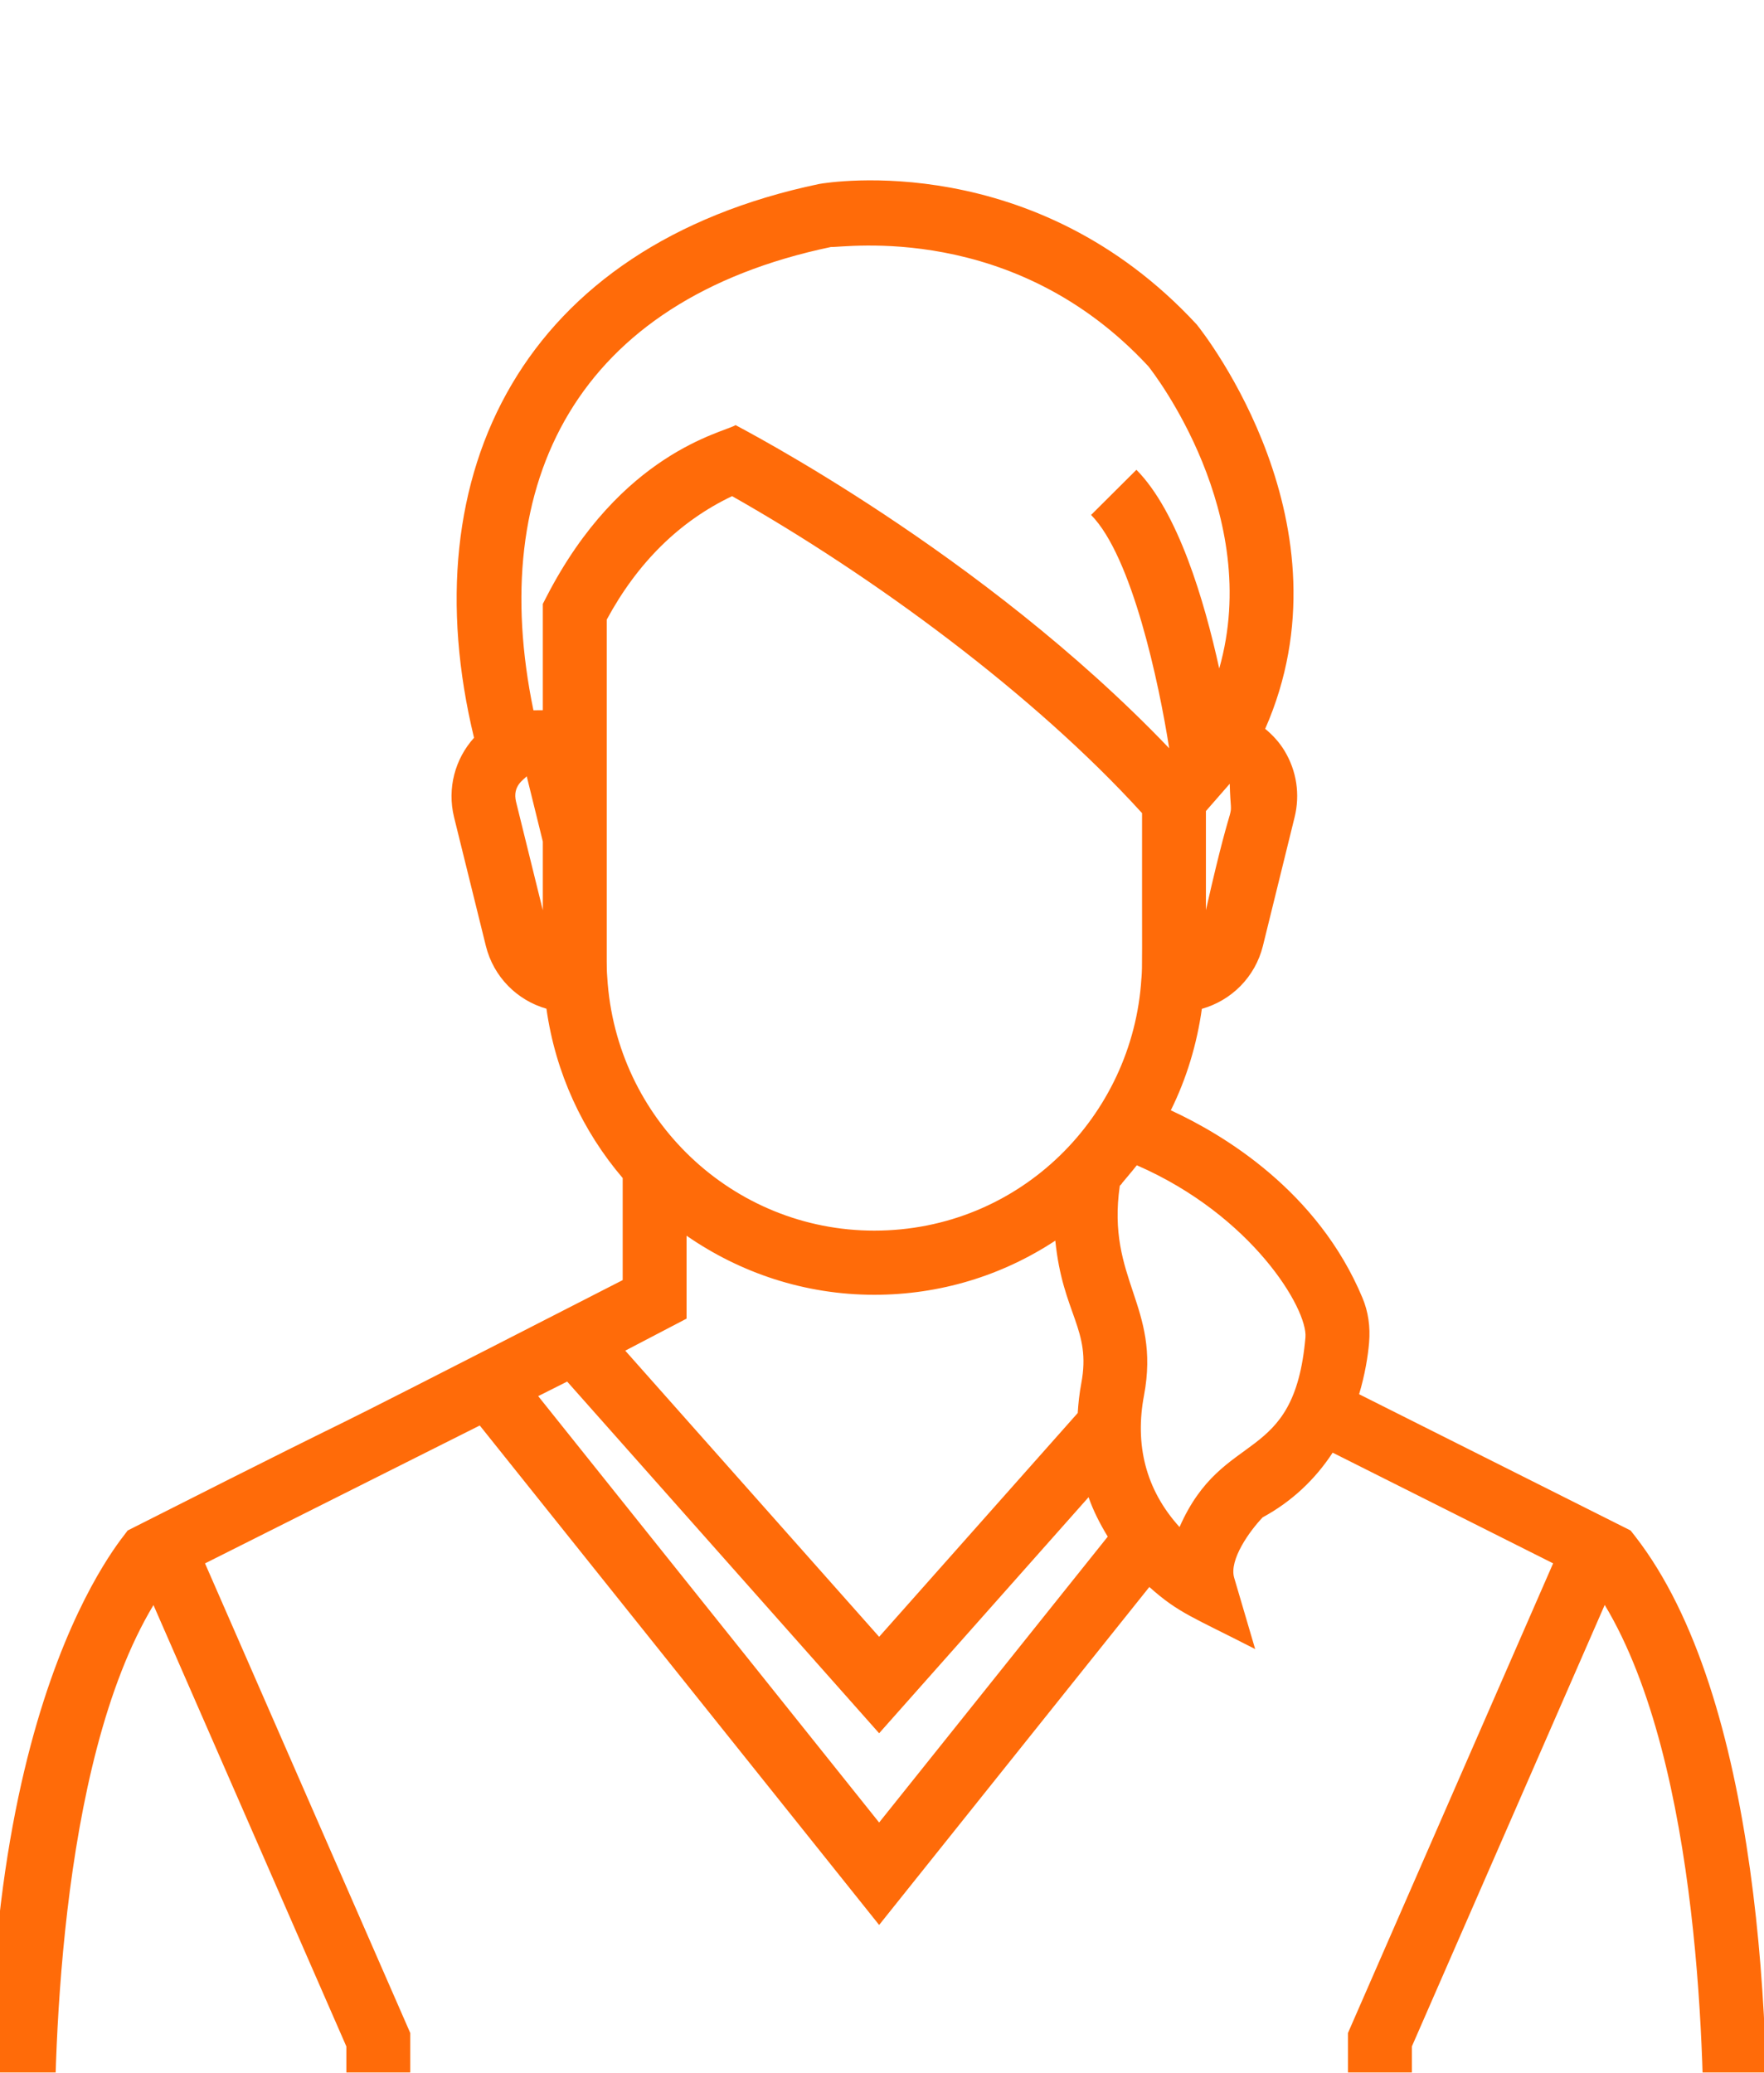 <svg width="40" height="47" viewBox="0 0 40 47" fill="none" xmlns="http://www.w3.org/2000/svg">
<g filter="url(#filter0_d)">
<path d="M-0.154 46.638C5.008 46.638 34.868 46.638 40.023 46.638C40.222 42.056 39.894 34.454 37.077 30.836L36.975 30.706L30.819 27.616C30.953 27.165 31.019 26.752 31.045 26.448C31.076 26.084 31.025 25.741 30.895 25.431C29.88 23.001 27.731 21.723 26.549 21.178C26.909 20.452 27.141 19.673 27.253 18.877C27.922 18.688 28.461 18.158 28.637 17.451L29.356 14.532C29.483 14.017 29.403 13.483 29.129 13.028C29.012 12.833 28.859 12.668 28.689 12.527C30.714 7.925 27.321 3.586 27.136 3.358C23.462 -0.615 18.82 0.128 18.574 0.172C11.875 1.575 9.29 6.709 10.749 12.73C10.317 13.209 10.136 13.877 10.296 14.531L11.018 17.453C11.193 18.155 11.727 18.684 12.391 18.874C12.596 20.332 13.213 21.651 14.12 22.714V25.028C4.506 29.951 10.598 26.81 2.893 30.707C2.878 30.78 -0.721 34.606 -0.186 45.945L-0.154 46.638ZM38.627 45.184H32.015V42.406L36.388 32.394C38.579 36.031 38.66 42.974 38.627 45.184ZM29.602 26.325C29.347 29.256 27.74 28.37 26.747 30.628C25.967 29.77 25.732 28.741 25.942 27.639C26.321 25.616 25.086 25.016 25.392 22.89L25.438 22.842V22.835C25.464 22.805 25.707 22.516 25.778 22.424C28.394 23.564 29.654 25.685 29.602 26.325ZM15.568 24.021C16.782 24.863 18.248 25.361 19.825 25.361C21.31 25.361 22.721 24.929 23.93 24.133C24.098 25.804 24.751 26.138 24.519 27.368C24.476 27.596 24.452 27.821 24.438 28.042L19.935 33.117L14.178 26.628L15.568 25.902V24.021H15.568ZM13.758 17.809V14.995C13.758 13.959 13.758 9.848 13.758 10.051C14.458 8.755 15.414 7.815 16.601 7.251C19.781 9.051 23.442 11.736 25.897 14.439C25.894 17.88 25.906 17.89 25.884 18.172L25.882 18.19C25.69 21.316 23.121 23.906 19.825 23.906C16.622 23.906 13.962 21.391 13.77 18.159C13.76 18.044 13.758 17.927 13.758 17.809ZM12.861 27.329L19.935 35.304L24.684 29.951C24.793 30.264 24.945 30.559 25.119 30.845L19.935 37.328L12.204 27.659L12.861 27.329ZM27.345 16.639V14.392C27.409 14.319 27.949 13.7 27.885 13.773C27.915 14.911 28.038 13.568 27.345 16.639ZM18.842 1.601C19.13 1.619 22.99 1.014 26.041 4.308C26.161 4.459 28.645 7.658 27.647 11.159C27.305 9.601 26.71 7.605 25.769 6.653L24.741 7.677C25.67 8.618 26.28 11.482 26.512 12.968C22.252 8.509 16.756 5.688 16.68 5.64C16.405 5.811 14.079 6.253 12.39 9.537L12.309 9.694V12.105C12.237 12.105 12.024 12.108 12.096 12.107C11.023 6.925 13.078 2.809 18.842 1.601ZM11.944 13.603L12.309 15.084V16.641L11.702 14.182C11.613 13.815 11.884 13.676 11.944 13.603ZM10.879 28.325L19.935 39.651L26.062 31.987C26.729 32.584 27.049 32.669 28.462 33.395L27.986 31.778C27.865 31.368 28.344 30.709 28.633 30.407C29.279 30.057 29.817 29.557 30.219 28.941L35.218 31.451L30.566 42.101V45.184H9.303V42.101L4.649 31.452L10.879 28.325ZM3.48 32.397L7.854 42.406V45.184H1.242C1.209 42.974 1.291 36.035 3.48 32.397Z" fill="#FF6B09"/>
</g>
<defs>
<filter id="filter0_d" x="-4.241" y="0.089" width="48.311" height="54.549" filterUnits="userSpaceOnUse" color-interpolation-filters="sRGB">
<feFlood flood-opacity="0" result="BackgroundImageFix"/>
<feColorMatrix in="SourceAlpha" type="matrix" values="0 0 0 0 0 0 0 0 0 0 0 0 0 0 0 0 0 0 127 0"/>
<feOffset dy="4"/>
<feGaussianBlur stdDeviation="2"/>
<feColorMatrix type="matrix" values="0 0 0 0 0 0 0 0 0 0 0 0 0 0 0 0 0 0 0.25 0"/>
<feBlend mode="normal" in2="BackgroundImageFix" result="effect1_dropShadow"/>
<feBlend mode="normal" in="SourceGraphic" in2="effect1_dropShadow" result="shape"/>
</filter>
</defs>
</svg>
